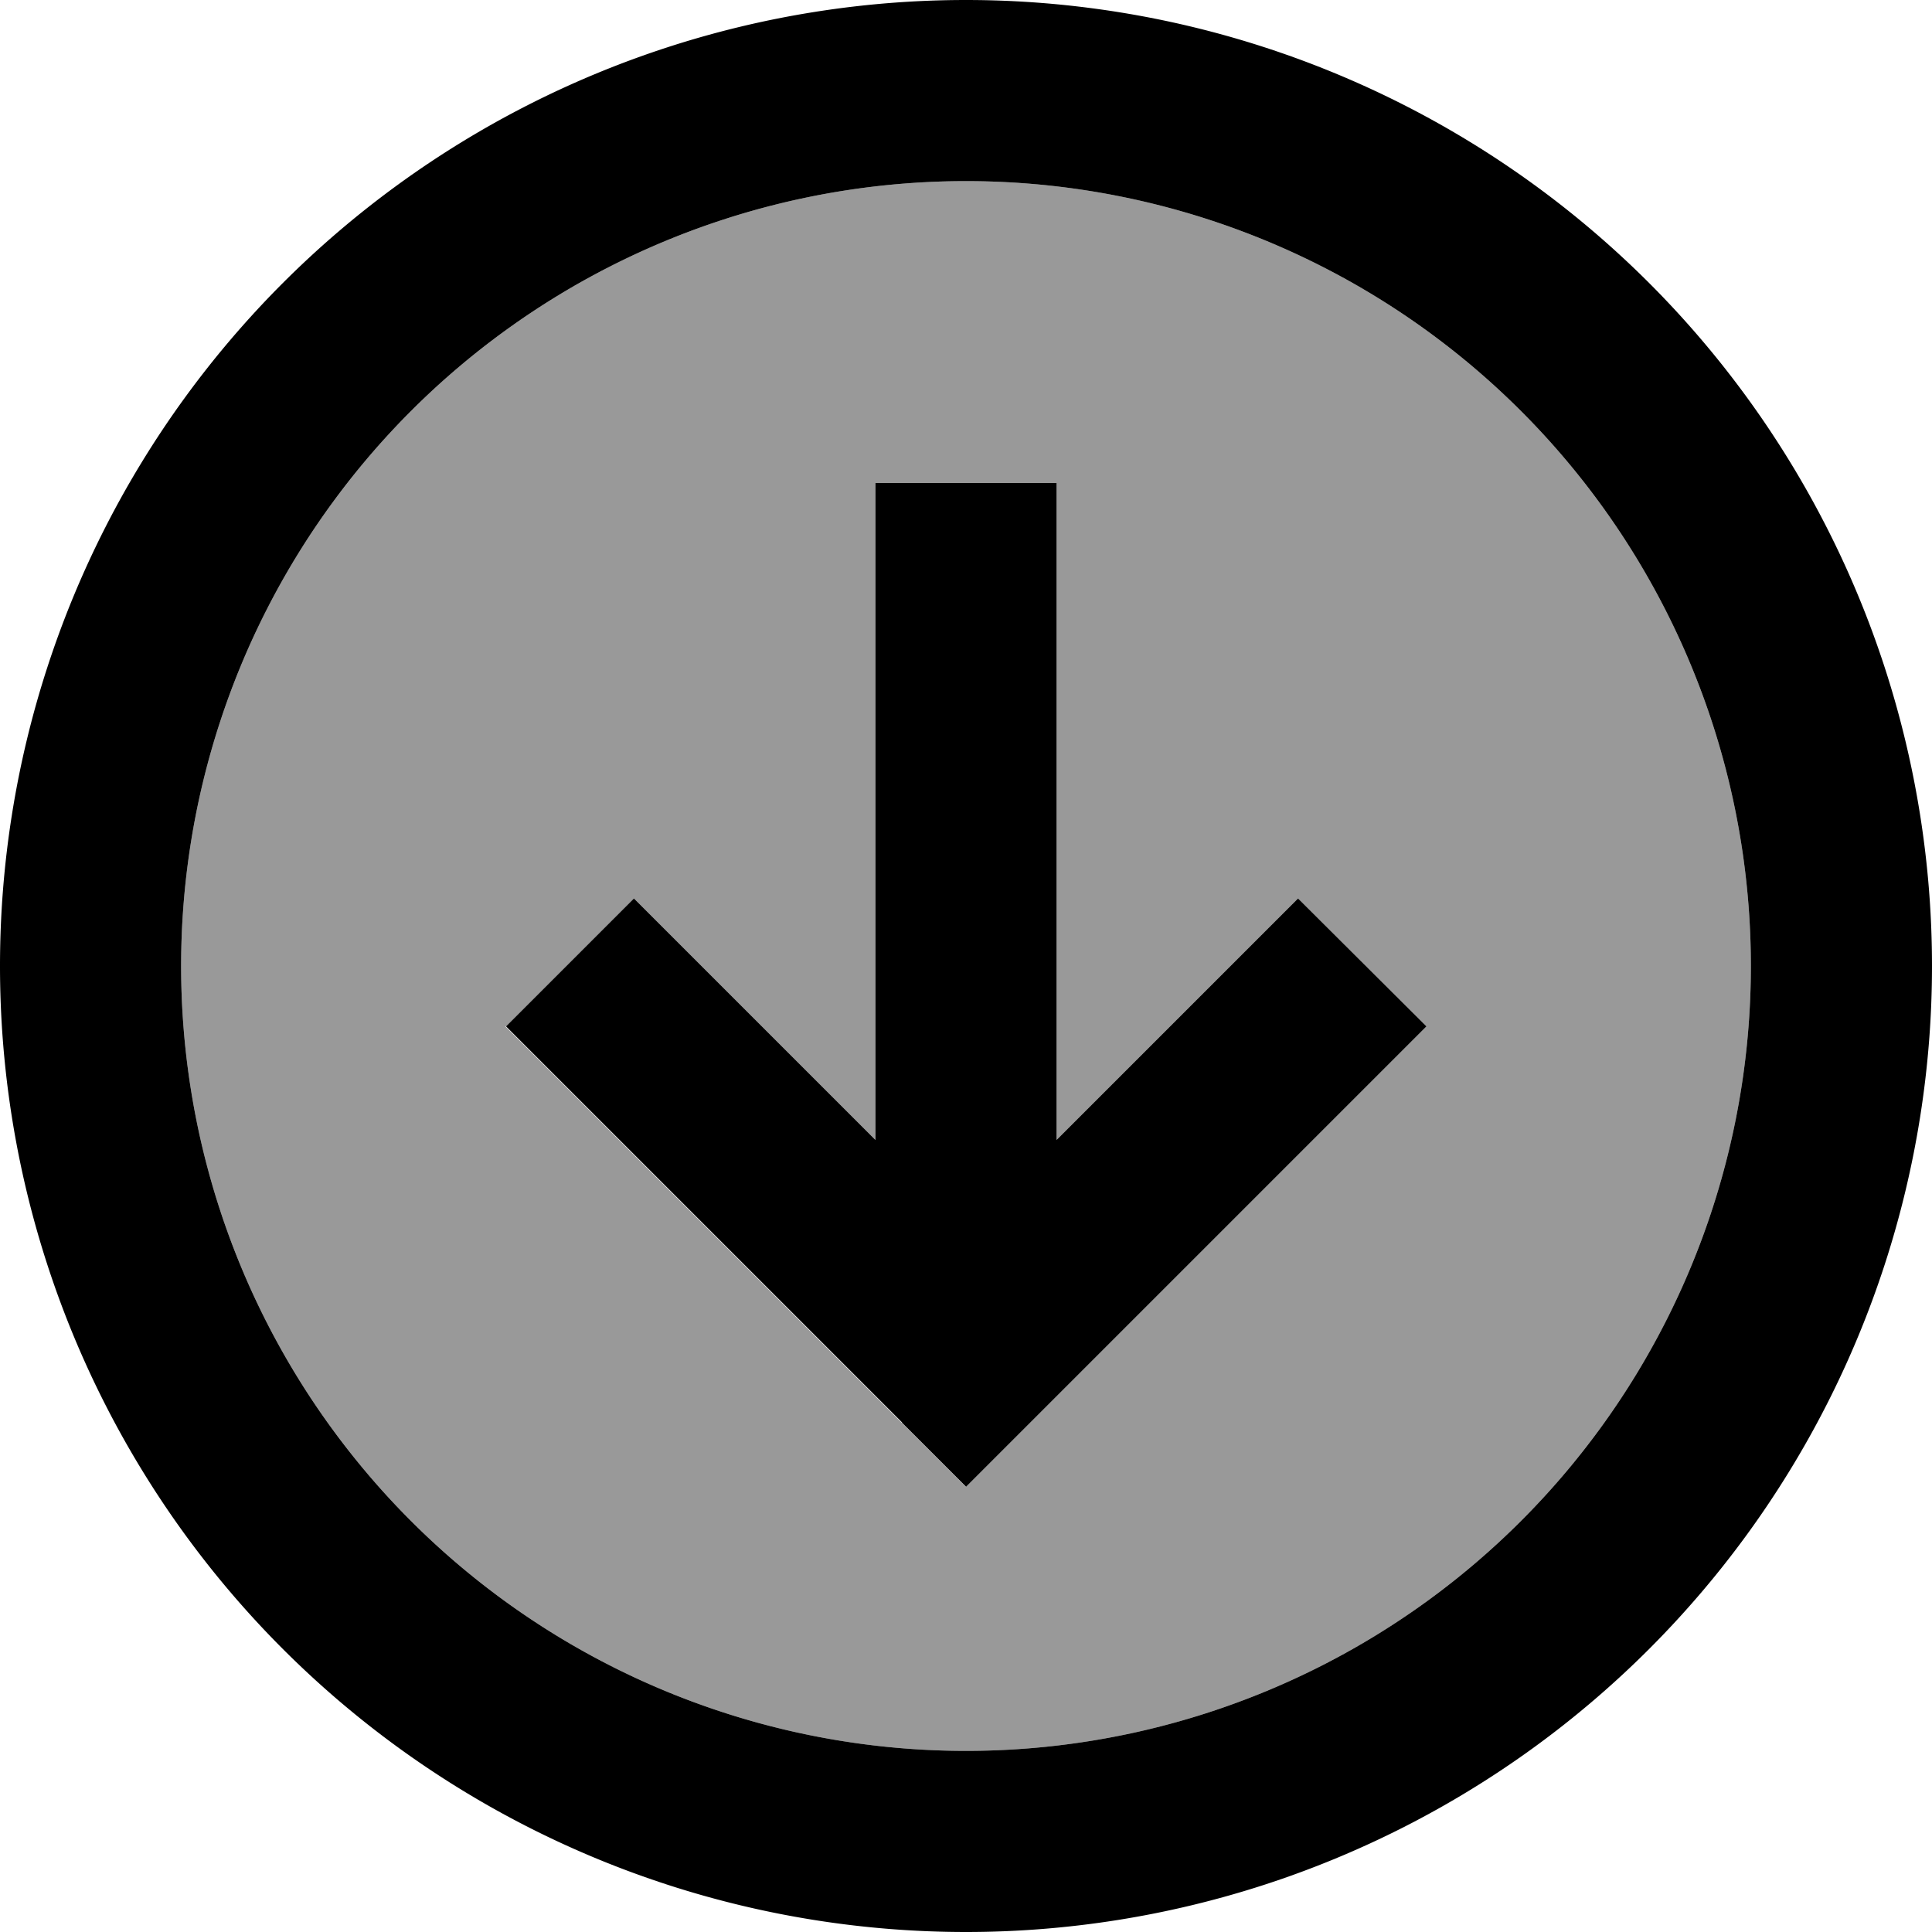 <svg fill="currentColor" xmlns="http://www.w3.org/2000/svg" viewBox="0 0 512 512"><!--! Font Awesome Pro 6.7.2 by @fontawesome - https://fontawesome.com License - https://fontawesome.com/license (Commercial License) Copyright 2024 Fonticons, Inc. --><defs><style>.fa-secondary{opacity:.4}</style></defs><path class="fa-secondary" d="M48 256a208 208 0 1 0 416 0A208 208 0 1 0 48 256zm86.1 16L168 238.1l17 17 47 47L232 152l0-24 48 0 0 24 0 150.1 47-47 17-17L377.9 272l-17 17-88 88-17 17-17-17-88-88-17-17z"/><path class="fa-primary" d="M256 464a208 208 0 1 1 0-416 208 208 0 1 1 0 416zM256 0a256 256 0 1 0 0 512A256 256 0 1 0 256 0zM239 377l17 17 17-17 88-88 17-17L344 238.1l-17 17-47 47L280 152l0-24-48 0 0 24 0 150.1-47-47-17-17L134.1 272l17 17 88 88z"/></svg>